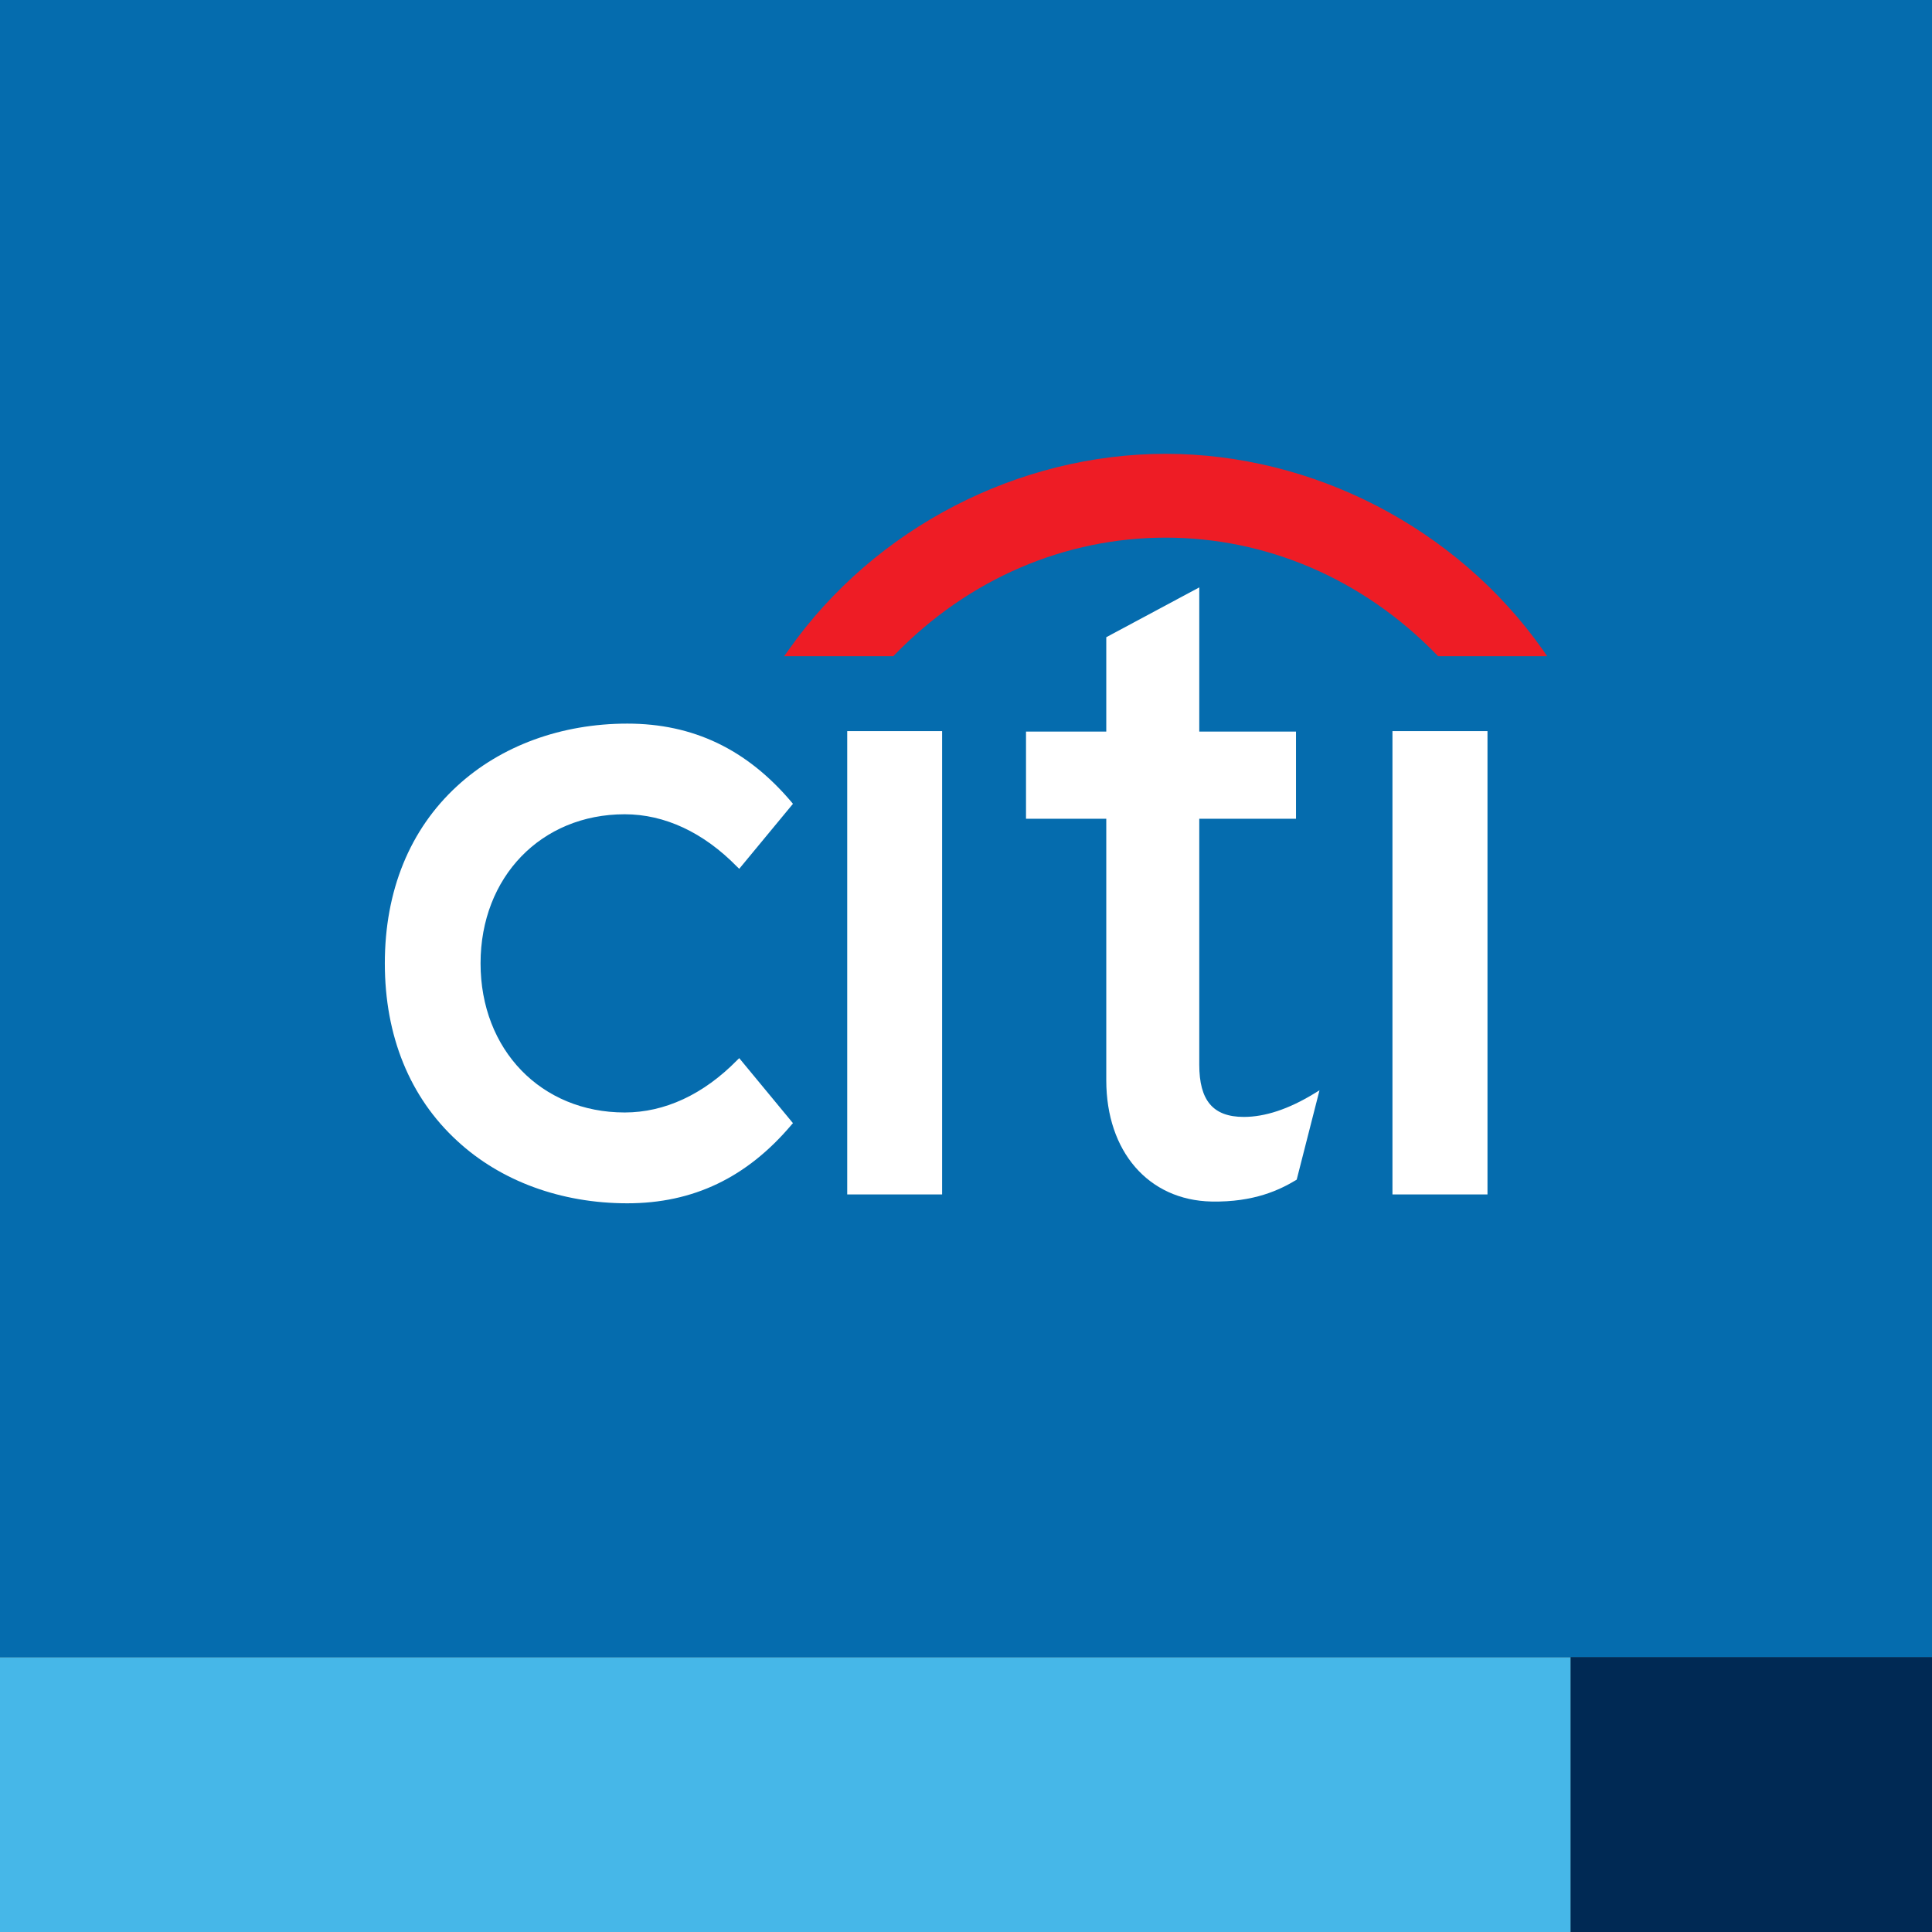 <svg width="492" height="492" viewBox="0 0 492 492" fill="none" xmlns="http://www.w3.org/2000/svg">
<rect x="0" y="0" width="492" height="492" fill="#333333" stroke="none"/>
<rect width="400" height="70" transform="translate(0 422)" fill="#46B7E8"/>
<rect width="92" height="70" transform="translate(400 422)" fill="#002954"/>
<rect width="492" height="422" fill="#056CAE"/>
<path d="M188.252 269.467L187.708 269.994C179.162 278.701 169.273 283.301 159.086 283.301C137.812 283.301 122.378 267.341 122.378 245.326C122.378 223.346 137.812 207.36 159.086 207.36C169.273 207.36 179.162 211.986 187.708 220.727L188.252 221.246L201.934 204.698L201.568 204.256C190.191 190.813 176.535 184.274 159.75 184.274C142.922 184.274 127.514 189.946 116.426 200.158C104.352 211.229 98 226.841 98 245.326C98 263.812 104.352 279.458 116.426 290.529C127.514 300.801 142.922 306.43 159.75 306.43C176.535 306.43 190.191 299.882 201.568 286.43L201.934 286.022L188.252 269.467Z" fill="white"/>
<path d="M215.752 304.173H239.918V186.184H215.752V304.173Z" fill="white"/>
<path d="M334.596 278.524C328.142 282.452 322.147 284.433 316.756 284.433C308.942 284.433 305.404 280.301 305.404 271.118V208.509H330.038V186.299H305.404V149.583L281.723 162.269V186.299H261.282V208.509H281.723V275.106C281.723 293.243 292.471 305.657 308.525 305.98C319.418 306.193 325.982 302.945 329.961 300.564L330.216 300.402L336.024 277.648L334.596 278.524Z" fill="white"/>
<path d="M354.599 304.173H378.799V186.184H354.599V304.173Z" fill="white"/>
<path d="M392.895 165.501C370.812 134.227 334.147 115.571 296.843 115.571C259.549 115.571 222.875 134.227 200.835 165.501L199.695 167.108H227.5L227.807 166.777C246.726 147.237 271.436 136.914 296.843 136.914C322.251 136.914 346.944 147.237 365.906 166.777L366.212 167.108H394L392.895 165.501Z" fill="#EE1C25"/>
</svg>
